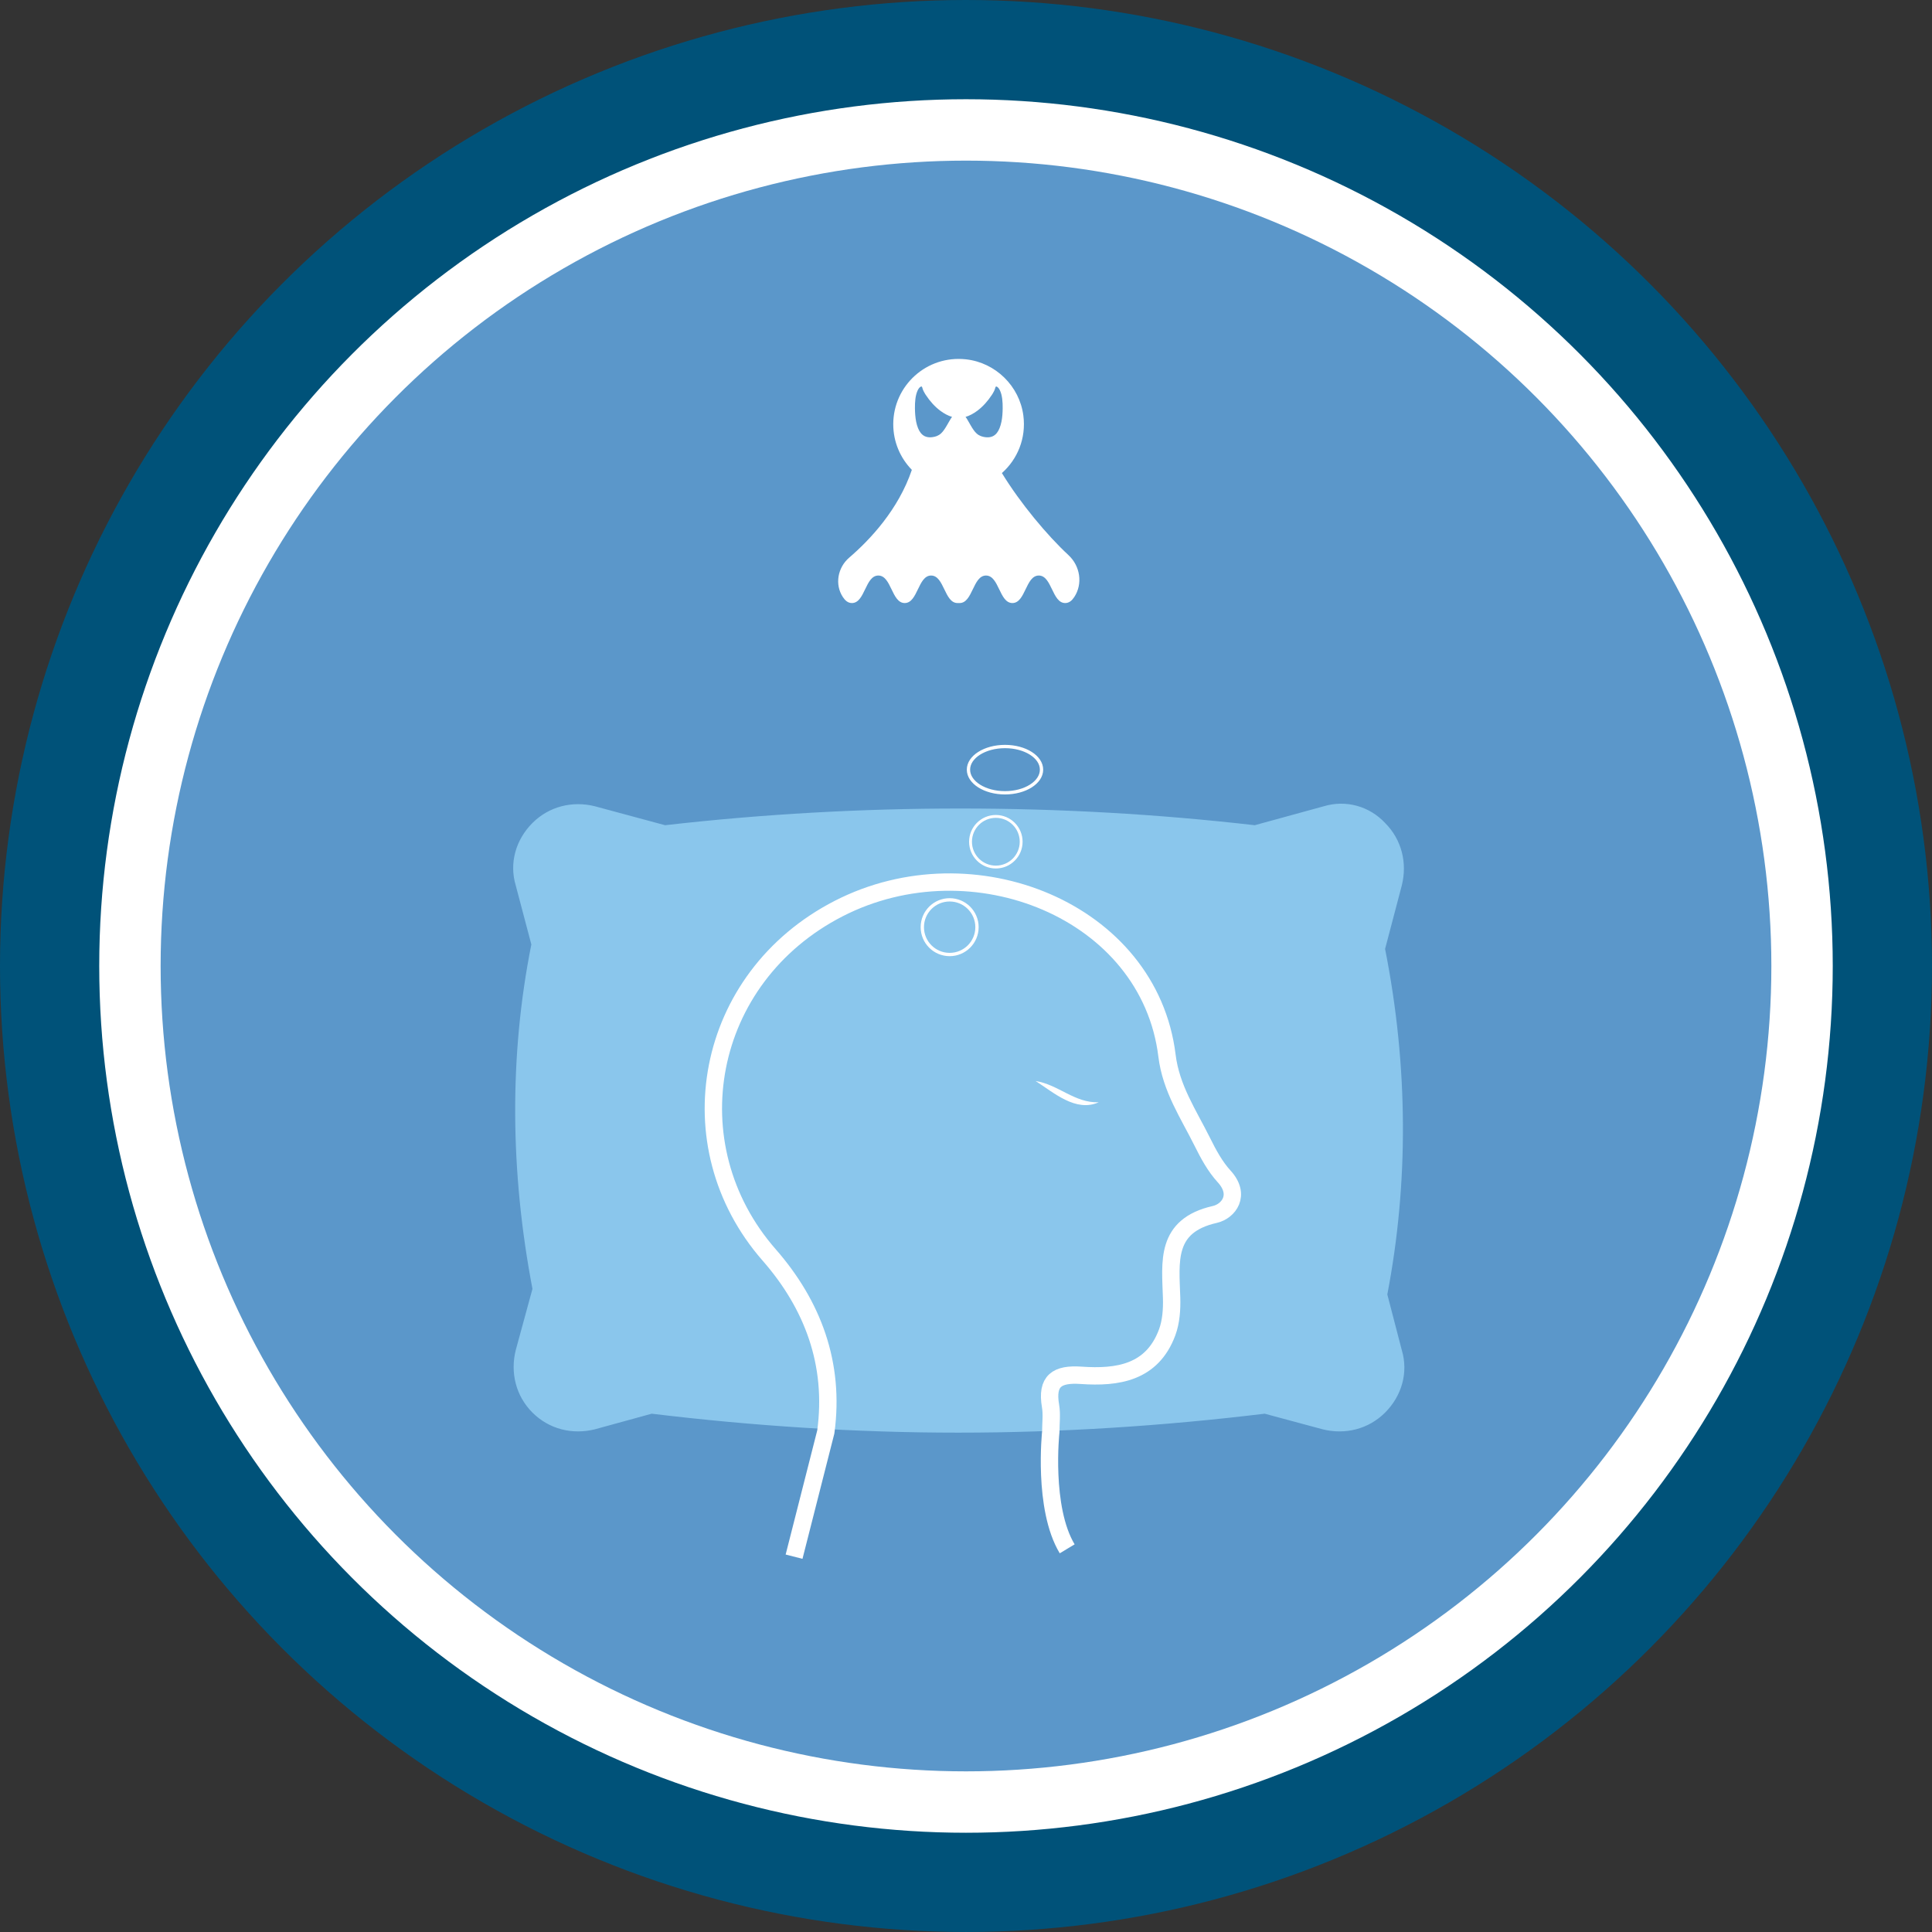 <svg id="Layer_1" data-name="Layer 1" xmlns="http://www.w3.org/2000/svg" width="100%" height="100%" viewBox="0 0 116.815 116.815">
  <rect x="0" y="0" width="116.815" height="116.815" fill="#333333" stroke="none"/>
  <g>
    <circle fill="#fff" stroke="#005279" stroke-width="6px" cx="58.407" cy="58.407" r="55.407"/>
    <circle fill="#5b97ca" cx="58.407" cy="58.407" r="48.695"/>
  </g>
  <path fill="none" stroke="#fff" stroke-width="0px" stroke-miterlimit="10" d="M76.074,25.078c-.344-.767-.845-1.479-1.506-2.081-2.439-2.223-6.145-2.173-8.526.024-.877-.736-1.894-1.307-3.004-1.678-1.223-3.663-4.673-6.307-8.747-6.307-5.096,0-9.227,4.131-9.227,9.227-5.096,0-9.227,4.131-9.227,9.227s4.131,9.227,9.227,9.227c2.348,0,4.485-.885,6.114-2.329,1.12,2.056,3.337,3.409,5.833,3.294,2.629-.122,4.806-1.836,5.647-4.167,1.058,1.065,2.54,1.7,4.158,1.625,1.644-.076,3.083-.87,4.038-2.06.661.154,1.351.228,2.063.195,4.159-.193,7.374-3.72,7.181-7.879-.128-2.768-1.738-5.111-4.023-6.316Z"/>
  <path fill="#8ac6ec" d="M80.042,48.749l-4.178,1.146c-11.726-1.348-23.856-1.348-35.65,0l-4.246-1.146c-1.348-.337-2.763,0-3.774,1.011s-1.415,2.426-1.011,3.774l.944,3.572c-1.348,6.739-1.28,13.748.067,20.824l-1.011,3.706c-.337,1.348,0,2.763,1.011,3.774s2.426,1.348,3.774,1.011l3.437-.944c6.133.741,12.333,1.146,18.532,1.146,6.2,0,12.4-.404,18.532-1.146l3.504.944c1.348.337,2.763,0,3.774-1.011s1.415-2.426,1.011-3.774l-.876-3.37c1.28-6.672,1.28-13.748-.135-20.891l1.011-3.841c.337-1.348,0-2.763-1.011-3.774-.943-1.011-2.359-1.415-3.706-1.011l0.0 0Z"/>
  <g>
    <path fill="none" stroke="#fff" stroke-width="1.05px" stroke-miterlimit="10" d="M48.012,94.122l1.919-7.544c.557-4.111-.79-7.689-3.426-10.701-5.798-6.624-3.946-16.765,4.212-20.946,8.104-4.154,18.77.134,19.843,8.896.244,1.99,1.302,3.537,2.139,5.221.364.733.769,1.485,1.315,2.081,1.037,1.131.26,2.114-.559,2.299-3.025.685-2.683,2.867-2.616,5.043.021.694-.03,1.442-.267,2.084-.908,2.451-3,2.755-5.207,2.601-1.452-.101-2.108.33-1.846,1.856.087.508.014,1.044.014,1.567,0,0-.496,4.593.992,7.068"/>
    <path fill="#fff" stroke-width="0px" d="M66.433,66.647c-1.392.621-2.716-.585-3.819-1.286,1.388.218,2.365,1.342,3.819,1.286h0Z"/>
  </g>
  <path fill="#fff" stroke-width="0px" d="M64.607,33.567c-1.28-1.181-2.919-3.146-4.029-4.964.935-.83,1.477-2.094,1.297-3.479-.231-1.778-1.68-3.199-3.463-3.397-2.385-.265-4.403,1.594-4.403,3.925,0,1.073.43,2.045,1.124,2.757-.815,2.414-2.545,4.241-3.79,5.31-.694.596-.884,1.621-.379,2.384.139.21.306.359.546.359.798,0,.798-1.663,1.596-1.663.798,0,.798,1.663,1.596,1.663s.798-1.663,1.596-1.663c.798,0,.798,1.663,1.597,1.663h.126c.798,0,.798-1.663,1.596-1.663.798,0,.798,1.663,1.596,1.663.798,0,.798-1.663,1.596-1.663s.798,1.663,1.596,1.663c.24,0,.407-.15.546-.359.532-.802.361-1.883-.346-2.536ZM57.406,25.453c-.054.092-.107.187-.161.279-.107.182-.22.359-.353.479-.16.143-.342.199-.521.221-.242.03-.5-.005-.697-.25-.131-.163-.224-.408-.278-.672-.054-.264-.073-.547-.076-.827-.004-.375.025-.775.16-1.068.05-.109.116-.201.194-.238.023-.011.05-.015.069.01.013.017.019.044.026.069.038.136.097.249.161.351.013.022.027.043.041.064.262.399.561.724.881.963.116.087.234.162.355.225.06.032.121.06.182.086.058.024.121.035.178.066-.059.058-.111.159-.16.242ZM60.548,25.511c-.054.264-.147.509-.278.672-.197.245-.456.28-.697.25-.18-.022-.361-.078-.521-.221-.134-.12-.247-.296-.353-.479-.054-.092-.107-.187-.161-.279-.049-.083-.101-.184-.16-.242.057-.031.12-.041.178-.066.061-.026.122-.054.182-.086.121-.063.239-.139.355-.225.32-.239.619-.565.881-.963.014-.021.027-.042.041-.064.064-.103.124-.216.161-.351.007-.025.014-.052.026-.069.019-.025.046-.02.069-.01.078.036.144.129.194.238.135.293.164.693.16,1.068-.003.28-.021.563-.076.827Z"/>
  <ellipse fill="none" stroke="#fff" stroke-width="0.2px" stroke-miterlimit="10" cx="60.765" cy="46.536" rx="2.209" ry="1.399"/>
  <circle fill="none" stroke="#fff" stroke-width="0.2px" stroke-miterlimit="10" cx="57.419" cy="56.06" r="1.653"/>
  <circle fill="none" stroke="#fff" stroke-width=".173px" stroke-miterlimit="10" cx="60.212" cy="50.894" r="1.531"/>
</svg>
